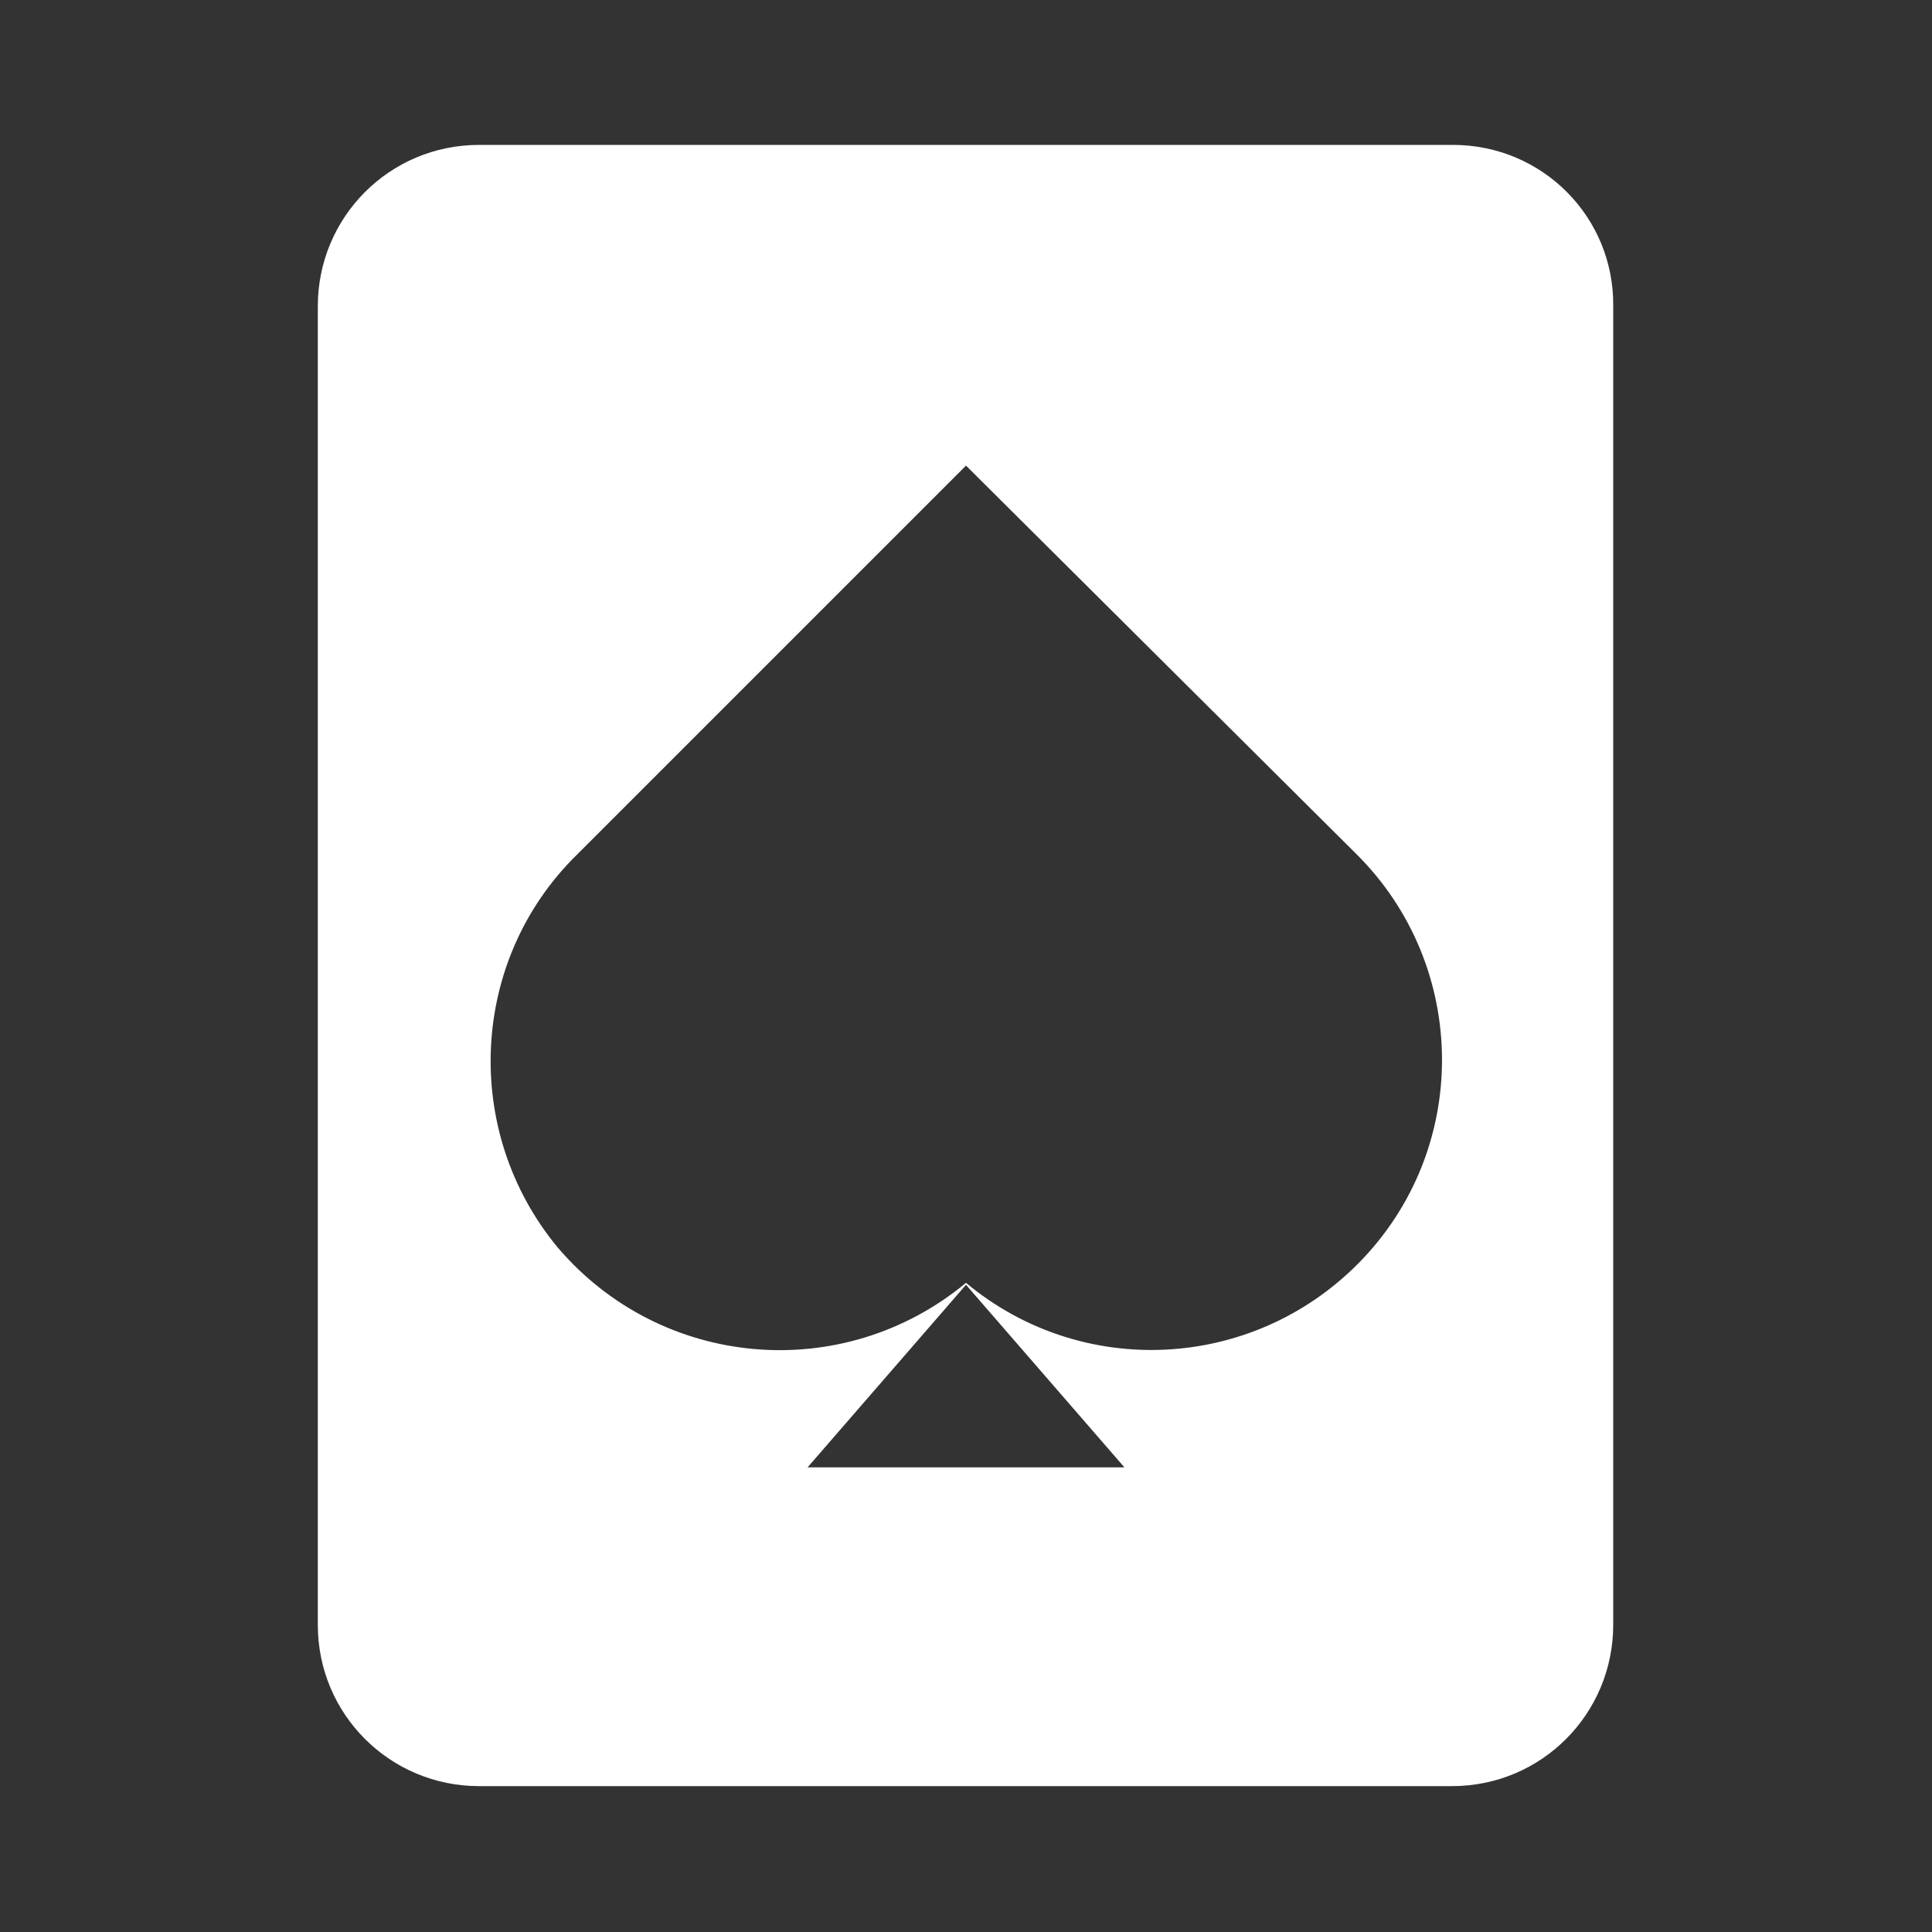 <?xml version="1.0" encoding="utf-8"?>
<!-- Generator: Adobe Illustrator 26.3.1, SVG Export Plug-In . SVG Version: 6.00 Build 0)  -->
<svg version="1.1" id="Layer_1" xmlns="http://www.w3.org/2000/svg" xmlns:xlink="http://www.w3.org/1999/xlink" x="0px" y="0px"
	 viewBox="0 0 200 200" style="enable-background:new 0 0 200 200;" xml:space="preserve">
<rect x="0" y="0" width="200" height="200" fill="#333333" stroke="none"/>
<style type="text/css">
	.st0{fill:#FFFFFF;}
</style>
<g>
	<path class="st0" d="M150.4,15H49.6c-9.3,0-16.7,7.5-16.7,16.7v136.5c0,9.3,7.5,16.7,16.7,16.7h100.7c9.3,0,16.7-7.5,16.7-16.7
		V31.7C167.1,22.5,159.7,15,150.4,15z M83.6,151.9L100,133l16.4,18.9H83.6z M140.6,130.8c-11,11.1-28.6,12-40.6,2
		c-12.8,10.6-31.6,8.9-42.3-3.7c-9.9-12-9.1-29.7,2-40.6L100,48.2l40.4,40.2C152.1,100,152.3,119,140.6,130.8z"/>
</g>
</svg>
